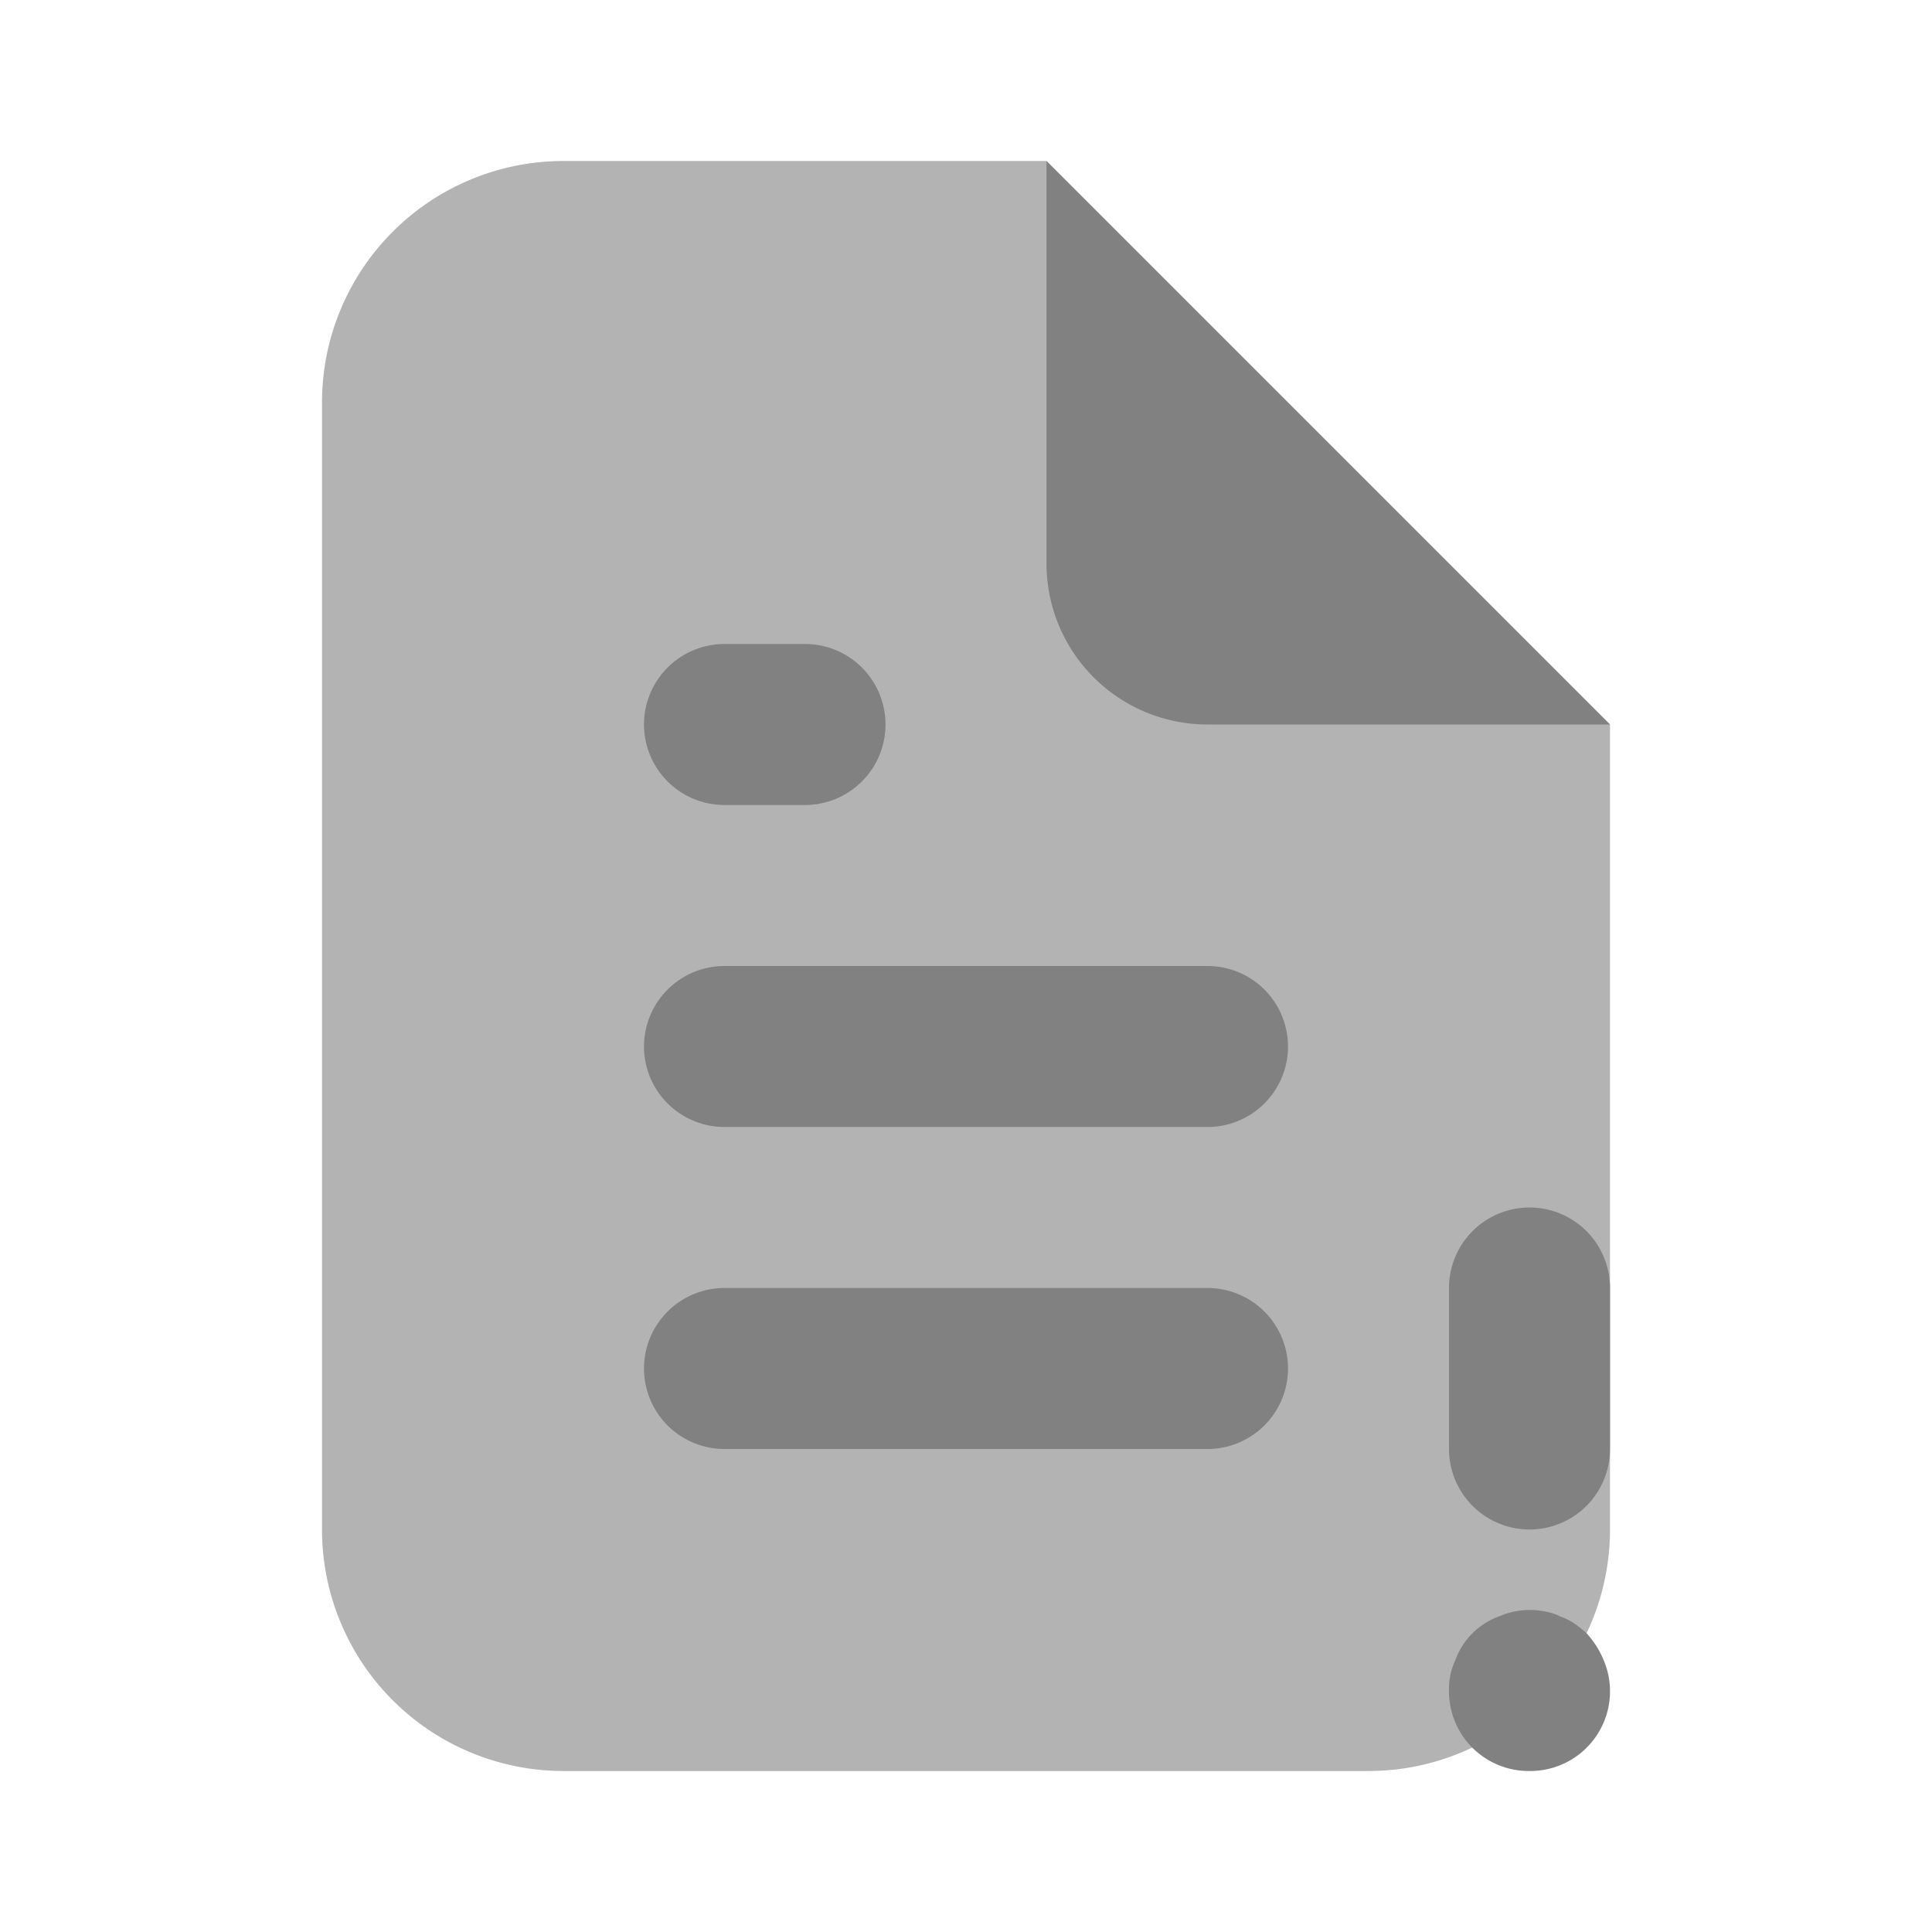 <svg xmlns="http://www.w3.org/2000/svg" width="24" height="24" fill="none" viewBox="0 0 24 24">
  <path fill="#B3B3B3" d="M20 9l-7-7H7a3 3 0 00-3 3v14a3 3 0 003 3h10a3 3 0 003-3V9z"/>
  <path fill="#818181" d="M20 9h-5a2 2 0 01-2-2V2l7 7zm-1 10a1.001 1.001 0 01-1-1v-2a1 1 0 012 0v2a1 1 0 01-1 1zm0 3a.99.99 0 01-1-1 .844.844 0 01.08-.38.905.905 0 01.54-.54.956.956 0 01.58-.06.62.62 0 01.18.06.737.737 0 01.18.09c.052.037.102.077.15.12.088.097.16.209.21.33A.99.99 0 0119 22zm-4-4H9a1 1 0 010-2h6a1 1 0 010 2zm0-4H9a1 1 0 010-2h6a1 1 0 010 2zm-5-4H9a1 1 0 110-2h1a1 1 0 110 2z"/>
</svg>
